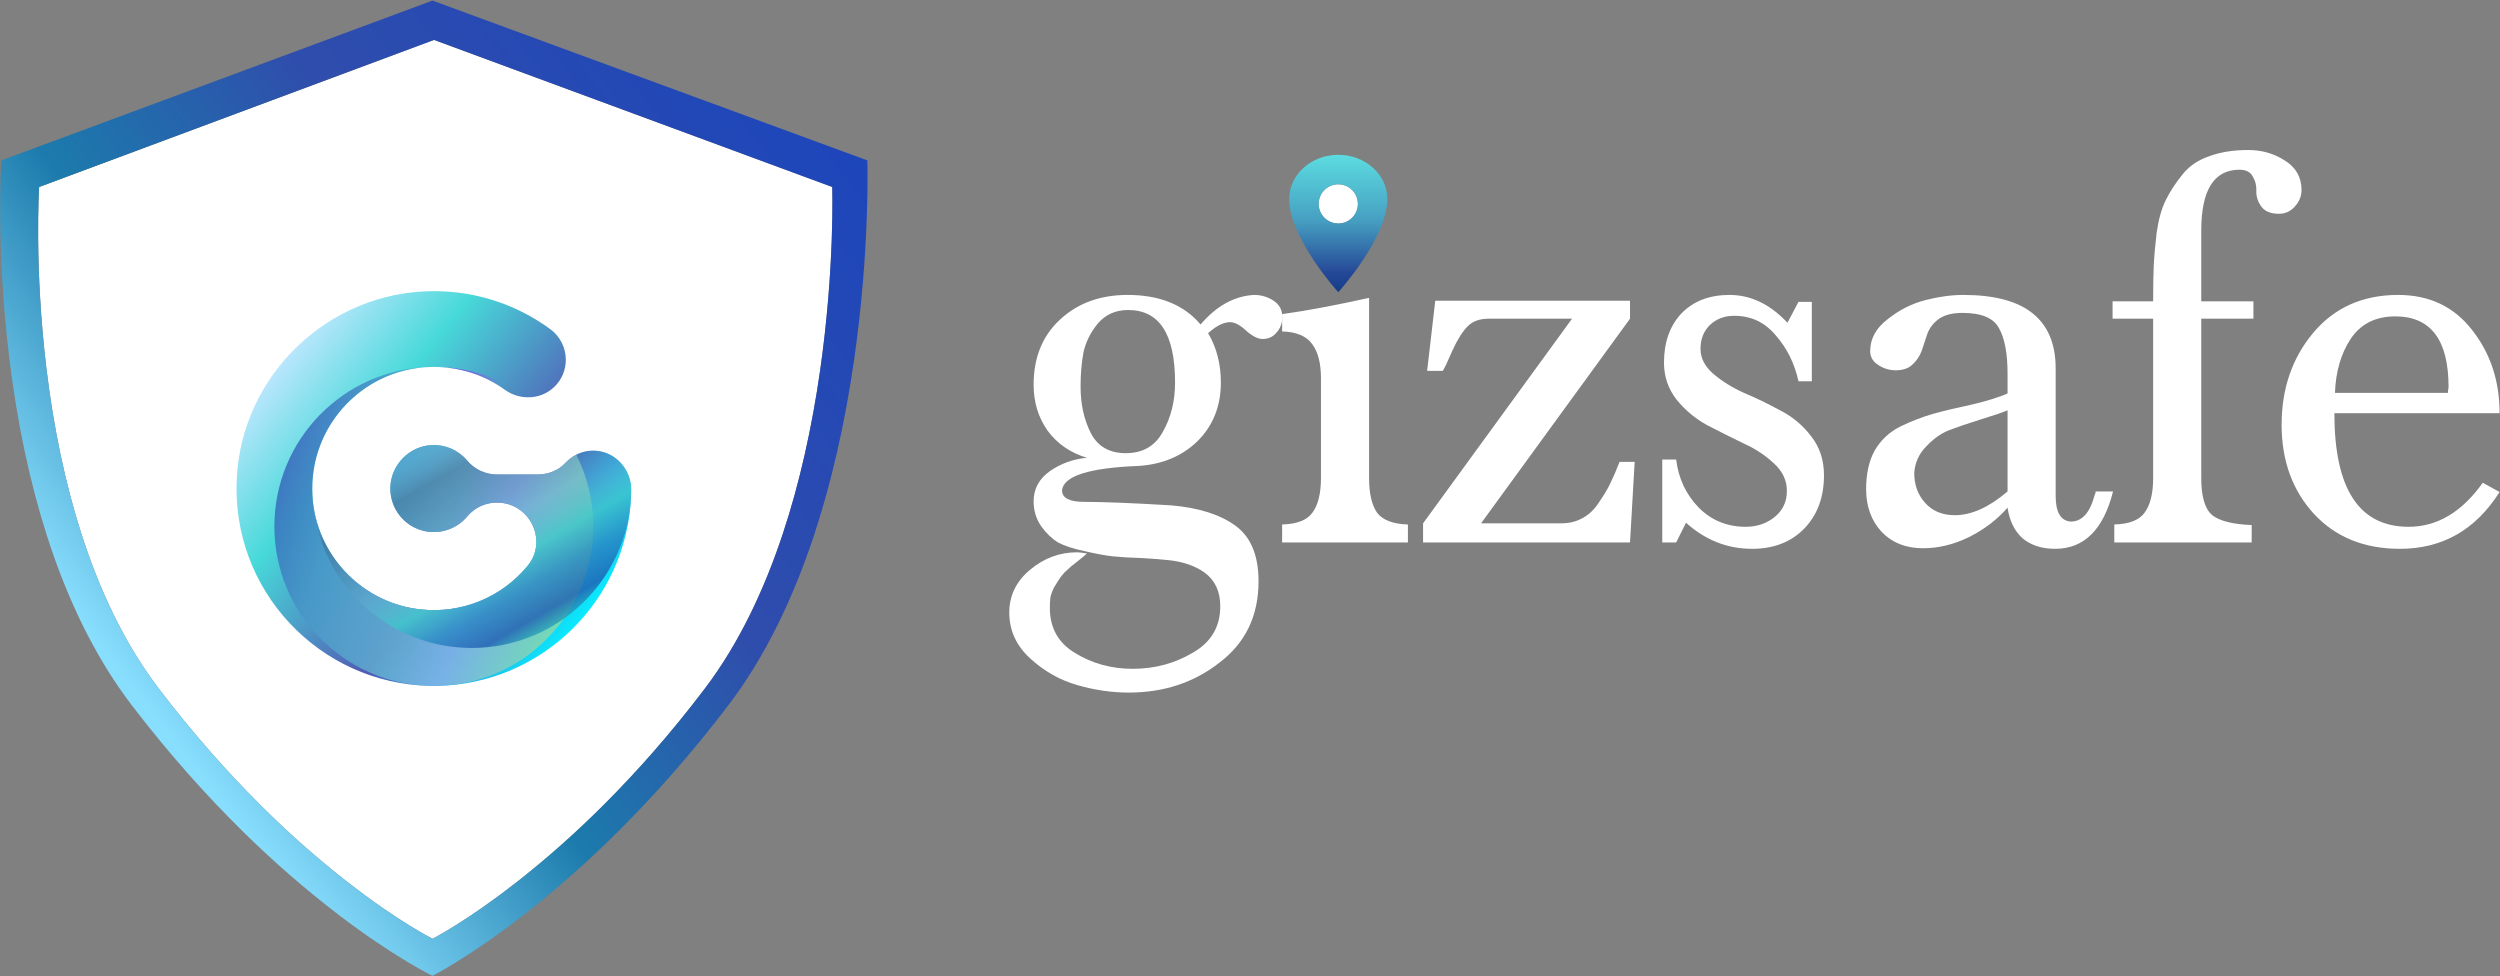 <svg width="3157" height="1233" viewBox="0 0 3157 1233" fill="none" xmlns="http://www.w3.org/2000/svg">
<rect x="0" y="0" width="3157" height="1233" fill="#808080" stroke="none"/>
<g clip-path="url(#clip0_519_26)">
<path d="M548.079 50.386L49.42 236.148C49.405 236.389 47.82 261.448 48.175 302.448C48.382 326.387 49.205 350.898 50.622 375.301C52.393 405.801 55.103 436.223 58.675 465.713C67.767 540.777 82.436 610.346 102.275 672.487C108.009 690.449 114.258 708.02 120.848 724.714C127.785 742.285 135.291 759.366 143.158 775.484C151.409 792.384 160.285 808.698 169.539 823.962C179.001 839.607 189.277 854.744 200.324 869.312C221.371 896.979 243.424 923.964 265.869 949.518C286.269 972.748 307.461 995.318 328.844 1016.6C363.697 1051.43 400.643 1084.09 439.478 1114.4C454.17 1125.81 468.925 1136.65 483.334 1146.61C494.86 1154.58 506.192 1162.01 517.014 1168.69C535.449 1180.08 546.134 1185.41 546.24 1185.46C546.34 1185.41 557.004 1179.98 575.54 1168.37C586.375 1161.58 597.712 1154.05 609.24 1146C623.64 1135.93 638.381 1125.01 653.04 1113.53C691.675 1083.14 728.442 1050.44 763.14 1015.62C784.363 994.397 805.36 971.932 825.547 948.851C847.752 923.462 869.524 896.702 890.259 869.313C901.171 854.851 911.339 839.843 920.723 824.347C929.923 809.191 938.799 792.977 947.095 776.154C955.006 760.114 962.6 743.098 969.668 725.58C976.383 708.938 982.798 691.406 988.736 673.471C1009.28 611.428 1025.12 541.822 1035.83 466.588C1040.03 437.031 1043.44 406.525 1045.97 375.916C1047.99 351.43 1049.45 326.823 1050.31 302.776C1051.77 261.763 1050.97 236.399 1050.96 236.147L548.079 50.386Z" fill="white"/>
<path d="M546.142 1232.26C546.025 1232.21 534.163 1226.49 513.913 1214.33C501.985 1207.16 489.503 1199.19 476.813 1190.63C460.948 1179.92 444.713 1168.26 428.552 1155.96C385.88 1123.32 345.299 1088.04 307.046 1050.31C283.597 1027.28 260.382 1002.82 238.046 977.626C213.478 949.912 189.367 920.616 166.382 890.554C154.321 874.729 143.1 858.281 132.764 841.278C122.658 824.693 112.964 806.97 103.956 788.604C95.366 771.087 87.169 752.526 79.593 733.434C72.393 715.296 65.572 696.203 59.311 676.686C37.649 609.167 21.63 533.576 11.701 452.014C7.801 419.974 4.842 386.922 2.907 353.776C1.36 327.261 0.461 300.628 0.235 274.616C-0.148 230.472 1.577 202.85 1.595 202.576L546.142 0.734L1095.29 202.576V202.586C1095.33 203.737 1096.15 231.286 1094.58 274.972C1093.64 301.097 1092.05 327.835 1089.84 354.443C1087.08 387.702 1083.36 420.849 1078.77 452.963C1067.08 534.71 1049.78 610.34 1027.34 677.754C1020.86 697.241 1013.85 716.291 1006.52 734.374C998.802 753.409 990.509 771.898 981.871 789.326C972.811 807.604 963.122 825.226 953.071 841.69C942.82 858.532 931.717 874.839 919.804 890.549C897.16 920.309 873.414 949.36 849.223 976.894C827.232 1001.92 804.38 1026.27 781.301 1049.24C743.627 1086.88 703.705 1122.2 661.756 1155.01C645.862 1167.38 629.895 1179.13 614.296 1189.95C601.816 1198.61 589.543 1206.69 577.819 1213.97C557.885 1226.34 546.256 1232.21 546.141 1232.26H546.142ZM548.079 50.386L49.42 236.148C49.405 236.389 47.82 261.448 48.175 302.448C48.382 326.387 49.205 350.898 50.622 375.301C52.393 405.801 55.103 436.223 58.675 465.713C67.767 540.777 82.436 610.346 102.275 672.487C108.009 690.449 114.258 708.02 120.848 724.714C127.785 742.285 135.291 759.366 143.158 775.484C151.409 792.384 160.285 808.698 169.539 823.962C179.001 839.607 189.277 854.744 200.324 869.312C221.371 896.979 243.424 923.964 265.869 949.518C286.269 972.748 307.461 995.318 328.844 1016.6C363.696 1051.43 400.643 1084.09 439.478 1114.4C454.17 1125.81 468.925 1136.65 483.334 1146.61C494.86 1154.58 506.192 1162.01 517.014 1168.69C535.449 1180.08 546.134 1185.41 546.24 1185.46C546.34 1185.41 557.004 1179.98 575.54 1168.37C586.375 1161.58 597.712 1154.05 609.24 1146C623.64 1135.93 638.381 1125.01 653.04 1113.53C691.675 1083.14 728.442 1050.44 763.14 1015.62C784.363 994.397 805.36 971.932 825.547 948.851C847.752 923.462 869.524 896.702 890.259 869.313C901.171 854.852 911.338 839.843 920.723 824.347C929.923 809.191 938.799 792.977 947.095 776.154C955.006 760.114 962.6 743.098 969.668 725.58C976.383 708.938 982.798 691.406 988.736 673.471C1009.28 611.428 1025.12 541.822 1035.83 466.588C1040.03 437.031 1043.44 406.525 1045.97 375.916C1047.99 351.43 1049.45 326.823 1050.31 302.776C1051.77 261.763 1050.97 236.399 1050.96 236.147L548.079 50.386Z" fill="url(#paint0_linear_519_26)"/>
<path d="M797.068 618.527C797.068 621.481 796.983 624.396 796.85 627.265C791.506 758.186 684.63 863.362 553.056 866.058C551.316 866.102 549.577 866.147 547.837 866.147C546.097 866.147 544.358 866.103 542.618 866.058C403.272 863.233 291.613 745.358 299.003 603.697C305.788 472.737 415.182 368.513 546.32 367.686C599.739 367.238 651.871 384.076 694.935 415.686C701.006 420.127 705.943 425.939 709.343 432.648C712.744 439.358 714.511 446.776 714.503 454.297V454.341C714.524 460.658 713.278 466.914 710.837 472.74C708.397 478.566 704.812 483.843 700.295 488.258C695.778 492.673 690.421 496.137 684.541 498.444C678.661 500.752 672.378 501.855 666.064 501.69C655.865 501.563 645.953 498.299 637.673 492.342C613.24 474.626 584.089 464.576 553.929 463.471C551.887 463.386 549.885 463.342 547.842 463.342C546.231 463.342 544.665 463.386 543.059 463.426C542.917 463.386 542.766 463.386 542.623 463.426C464.881 466.041 401.656 526.694 394.92 603.266C394.075 612.551 394.075 621.892 394.92 631.176C395.053 632.311 395.138 633.441 395.267 634.571C403.267 705.701 460.791 762.532 532.016 769.664C557.231 772.299 582.705 768.633 606.154 758.995C629.603 749.357 650.292 734.049 666.366 714.444C673.445 705.996 677.338 695.332 677.366 684.309C677.366 658.872 656.93 634.615 627.666 634.615C620.512 634.577 613.437 636.115 606.945 639.121C600.452 642.126 594.701 646.524 590.101 652.003C582.769 660.85 572.847 667.173 561.732 670.083C550.617 672.993 538.869 672.343 528.142 668.224C517.416 664.105 508.252 656.726 501.941 647.124C495.631 637.523 492.491 626.183 492.964 614.703C494.05 586.703 517.008 563.483 545.012 562.046C553.504 561.595 561.985 563.128 569.781 566.525C577.577 569.921 584.475 575.088 589.927 581.614C594.544 587.135 600.317 591.573 606.838 594.616C613.36 597.659 620.47 599.232 627.666 599.224H678.757C692.057 599.224 705.146 594.267 714.147 584.483C718.043 580.276 722.65 576.789 727.757 574.183C735.072 570.485 743.221 568.746 751.409 569.137C777.287 570.306 797.068 592.654 797.068 618.527Z" fill="url(#paint1_linear_519_26)"/>
<path d="M637.673 492.345C613.24 474.629 584.089 464.579 553.929 463.474C594.311 464.589 633.407 477.914 666.064 501.693C655.865 501.566 645.953 498.303 637.673 492.345V492.345Z" fill="url(#paint2_linear_519_26)"/>
<path style="mix-blend-mode:multiply" opacity="0.8" d="M749.243 664.746C749.243 726.604 721.343 781.951 676.637 819.574C641.905 848.629 598.332 865.019 553.061 866.058C551.321 866.102 549.582 866.147 547.842 866.147C546.102 866.147 544.363 866.103 542.623 866.058C433.839 863.318 346.486 774.23 346.486 664.746C346.486 555.262 433.839 466.171 542.623 463.43C454.577 466.389 385.137 543.83 395.268 634.571C403.268 705.701 460.792 762.532 532.016 769.664C557.231 772.299 582.706 768.633 606.154 758.995C629.603 749.357 650.292 734.049 666.366 714.444C673.445 705.995 677.338 695.332 677.366 684.309C677.366 658.872 656.93 634.615 627.666 634.615C620.512 634.577 613.437 636.115 606.945 639.12C600.452 642.126 594.702 646.524 590.101 652.003C582.77 660.85 572.847 667.175 561.732 670.085C550.617 672.995 538.868 672.345 528.142 668.226C517.415 664.107 508.251 656.727 501.941 647.125C495.63 637.523 492.49 626.184 492.964 614.703C494.05 586.703 517.008 563.483 545.012 562.046C553.504 561.595 561.985 563.128 569.781 566.525C577.578 569.921 584.475 575.088 589.927 581.614C594.544 587.135 600.317 591.573 606.839 594.616C613.36 597.659 620.47 599.232 627.666 599.224H678.757C692.057 599.224 705.146 594.267 714.147 584.483C718.043 580.276 722.65 576.789 727.757 574.183C741.926 602.267 749.286 633.291 749.243 664.746Z" fill="url(#paint3_linear_519_26)"/>
<path style="mix-blend-mode:multiply" opacity="0.8" d="M797.068 618.527C797.068 621.481 796.983 624.396 796.85 627.265C791.462 733.665 703.5 818.228 595.756 818.228C489.36 818.228 402.27 735.703 394.92 631.176C395.053 632.311 395.138 633.441 395.267 634.571C403.267 705.701 460.791 762.532 532.016 769.664C557.231 772.299 582.705 768.633 606.154 758.995C629.603 749.357 650.292 734.049 666.366 714.444C673.445 705.996 677.337 695.332 677.366 684.309C677.366 658.873 656.93 634.615 627.666 634.615C620.512 634.577 613.437 636.115 606.944 639.12C600.452 642.126 594.701 646.524 590.101 652.003C582.769 660.85 572.847 667.173 561.732 670.083C550.616 672.993 538.868 672.343 528.142 668.224C517.416 664.105 508.252 656.726 501.941 647.124C495.63 637.523 492.491 626.183 492.964 614.703C494.05 586.703 517.008 563.483 545.012 562.046C553.505 561.594 561.986 563.126 569.783 566.522C577.581 569.918 584.479 575.085 589.932 581.611C594.549 587.132 600.322 591.57 606.843 594.613C613.364 597.656 620.475 599.229 627.671 599.221H678.762C692.062 599.221 705.151 594.264 714.152 584.48C718.047 580.273 722.655 576.786 727.762 574.18C735.077 570.481 743.226 568.741 751.414 569.131C777.286 570.306 797.068 592.654 797.068 618.527Z" fill="url(#paint4_linear_519_26)"/>
<path d="M1525.59 420.748C1536.33 438.804 1541.7 459.544 1541.7 482.968C1541.7 512.736 1531.94 537.38 1512.42 556.9C1492.9 575.932 1468.01 586.424 1437.75 588.376C1375.29 590.816 1343.08 601.064 1341.13 619.12C1341.13 628.88 1350.4 633.76 1368.94 633.76C1393.34 633.76 1429.94 635.224 1478.74 638.152C1513.39 641.08 1540.48 649.62 1560 663.772C1579.52 677.924 1589.28 701.348 1589.28 734.044C1589.28 777.476 1572.93 811.636 1540.23 836.524C1508.02 861.9 1469.72 874.588 1425.31 874.588C1403.84 874.588 1382.12 871.416 1360.16 865.072C1338.2 858.728 1318.44 847.504 1300.87 831.4C1283.3 815.296 1274.52 796.02 1274.52 773.572C1274.52 752.1 1283.3 734.044 1300.87 719.404C1318.44 704.764 1338.2 697.444 1360.16 697.444C1362.6 697.444 1366.75 697.932 1372.6 698.908C1371.14 700.372 1367.97 703.056 1363.09 706.96C1358.21 710.864 1354.79 713.548 1352.84 715.012C1350.89 716.964 1347.96 719.648 1344.06 723.064C1340.64 726.968 1338.2 730.14 1336.74 732.58C1335.27 735.02 1333.32 738.192 1330.88 742.096C1328.93 746 1327.46 749.904 1326.49 753.808C1326 758.2 1325.76 762.836 1325.76 767.716C1325.76 793.092 1336.49 812.124 1357.96 824.812C1379.44 837.988 1403.59 844.576 1430.43 844.576C1458.25 844.576 1483.62 837.744 1506.56 824.08C1529.5 810.904 1540.96 791.384 1540.96 765.52C1540.96 746.976 1534.38 732.824 1521.2 723.064C1508.02 713.792 1491.43 708.424 1471.42 706.96C1468.01 706.472 1458.49 705.74 1442.88 704.764C1427.26 704.276 1414.82 703.544 1405.54 702.568C1396.27 701.592 1384.32 699.396 1369.68 695.98C1355.52 693.052 1344.3 689.392 1336 685C1328.2 680.12 1321.12 673.288 1314.78 664.504C1308.43 655.232 1305.26 644.74 1305.26 633.028C1305.26 617.412 1312.09 604.724 1325.76 594.964C1339.91 585.204 1355.52 579.592 1372.6 578.128C1351.62 571.784 1335.03 560.316 1322.83 543.724C1311.12 527.132 1305.26 507.856 1305.26 485.896C1305.26 451.736 1316.24 424.408 1338.2 403.912C1360.65 382.928 1389.2 372.436 1423.84 372.436C1464.35 372.436 1495.09 384.88 1516.08 409.768C1536.08 386.344 1558.53 373.9 1583.42 372.436C1592.69 372.436 1600.99 374.876 1608.31 379.756C1615.63 384.636 1619.29 391.468 1619.29 400.252C1619.29 408.06 1616.85 414.648 1611.97 420.016C1607.58 425.384 1601.72 428.068 1594.4 428.068C1588.54 428.068 1581.71 424.652 1573.9 417.82C1566.1 410.5 1559.26 406.84 1553.41 406.84C1545.11 406.84 1535.84 411.476 1525.59 420.748ZM1483.87 482.968C1483.87 421.968 1464.1 391.468 1424.58 391.468C1408.96 391.468 1396.27 397.08 1386.51 408.304C1377.24 419.528 1371.14 431.728 1368.21 444.904C1365.77 458.08 1364.55 472.476 1364.55 488.092C1364.55 510.54 1368.94 530.304 1377.73 547.384C1386.51 563.976 1401.15 572.272 1421.65 572.272C1443.12 572.272 1458.74 563.244 1468.5 545.188C1478.74 527.132 1483.87 506.392 1483.87 482.968Z" fill="white"/>
<path d="M1728.87 376.096V603.748C1728.87 623.268 1732.29 637.908 1739.12 647.668C1746.44 656.94 1759.37 661.82 1777.91 662.308V685H1619.07V662.308C1637.61 661.82 1650.3 656.94 1657.13 647.668C1664.45 637.908 1668.11 623.268 1668.11 603.748V477.844C1668.11 458.812 1664.45 444.416 1657.13 434.656C1649.81 424.408 1637.13 419.04 1619.07 418.552V396.592C1648.35 392.688 1684.95 385.856 1728.87 376.096Z" fill="white"/>
<path d="M2045.21 583.252H2064.25L2058.39 685H1797.07V660.844L1985.19 402.448H1879.78C1868.56 402.448 1859.77 405.62 1853.43 411.964C1847.09 418.308 1840.74 428.312 1834.4 441.976C1828.54 455.64 1824.39 464.424 1821.95 468.328H1802.19L1812.44 379.756H2058.39V402.448L1870.27 660.844H1972.01C1981.77 660.844 1990.56 658.648 1998.37 654.256C2006.66 649.864 2013.74 643.032 2019.59 633.76C2025.94 624.488 2030.57 616.68 2033.5 610.336C2036.92 603.504 2040.82 594.476 2045.21 583.252Z" fill="white"/>
<path d="M2287.95 381.22V481.504H2271.11C2266.23 459.056 2256.72 439.78 2242.56 423.676C2228.9 407.084 2211.33 398.788 2189.86 398.788C2177.66 398.788 2167.41 402.692 2159.12 410.5C2151.31 418.308 2147.4 428.312 2147.4 440.512C2147.4 452.224 2152.77 462.716 2163.51 471.988C2174.24 481.26 2187.18 489.312 2202.3 496.144C2217.43 502.488 2232.56 509.808 2247.69 518.104C2263.3 525.912 2276.48 536.892 2287.22 551.044C2297.95 564.708 2303.32 581.056 2303.32 600.088C2303.32 627.904 2295.02 650.352 2278.43 667.432C2261.84 684.512 2239.88 693.052 2212.55 693.052C2181.32 693.052 2153.5 682.072 2129.1 660.112L2116.66 685H2099.09V580.324H2116.66C2119.59 604.236 2129.1 624.488 2145.21 641.08C2161.31 657.184 2181.08 665.236 2204.5 665.236C2218.65 665.236 2230.85 661.088 2241.1 652.792C2251.35 644.496 2256.47 633.516 2256.47 619.852C2256.47 606.676 2251.1 595.208 2240.37 585.448C2229.63 575.2 2216.7 566.66 2201.57 559.828C2186.44 552.508 2171.32 544.944 2156.19 537.136C2141.06 528.84 2128.13 518.104 2117.39 504.928C2106.66 491.264 2101.29 475.648 2101.29 458.08C2101.29 432.216 2108.61 411.476 2123.25 395.86C2138.38 380.244 2158.63 372.436 2184 372.436C2210.84 372.436 2235.24 384.148 2257.2 407.572L2271.11 381.22H2287.95Z" fill="white"/>
<path d="M2646.41 620.584H2668.37C2656.17 668.896 2631.77 693.052 2595.17 693.052C2578.58 693.052 2564.91 688.66 2554.18 679.876C2543.93 670.604 2537.59 657.672 2535.15 641.08C2521.97 656.208 2505.62 668.652 2486.1 678.412C2467.07 687.684 2447.79 692.32 2428.27 692.32C2406.8 692.32 2389.48 685.488 2376.3 671.824C2363.13 657.672 2356.54 639.616 2356.54 617.656C2356.54 598.136 2360.2 581.788 2367.52 568.612C2375.33 555.436 2386.06 545.432 2399.73 538.6C2413.88 531.768 2427.79 526.4 2441.45 522.496C2455.6 518.592 2471.95 514.688 2490.49 510.784C2509.04 506.392 2523.92 501.756 2535.15 496.876V471.988C2535.15 446.124 2531.49 426.848 2524.17 414.16C2517.33 401.472 2501.96 395.128 2478.05 395.128C2465.85 395.128 2456.09 397.568 2448.77 402.448C2441.94 407.328 2437.06 413.428 2434.13 420.748C2431.69 428.068 2429.25 435.388 2426.81 442.708C2424.37 449.54 2420.47 455.396 2415.1 460.276C2410.22 465.156 2403.14 467.596 2393.87 467.596C2386.06 467.596 2378.74 465.4 2371.91 461.008C2365.08 456.616 2361.66 450.76 2361.66 443.44C2361.66 427.824 2368.98 414.404 2383.62 403.18C2398.26 391.468 2414.12 383.416 2431.2 379.024C2448.28 374.632 2464.39 372.436 2479.51 372.436C2557.11 372.436 2595.9 403.424 2595.9 465.4V626.44C2595.9 646.936 2602.25 657.672 2614.93 658.648C2629.09 658.648 2639.09 647.668 2644.95 625.708C2645.92 623.756 2646.41 622.048 2646.41 620.584ZM2535.15 518.104C2528.31 521.032 2516.85 524.936 2500.74 529.816C2485.13 534.696 2472.19 539.088 2461.95 542.992C2451.7 546.896 2441.94 553.728 2432.67 563.488C2423.39 572.76 2418.27 583.984 2417.29 597.16C2417.29 612.288 2421.93 624.976 2431.2 635.224C2440.47 645.472 2452.92 650.596 2468.53 650.596C2489.52 650.596 2511.72 640.592 2535.15 620.584V518.104Z" fill="white"/>
<path d="M2845.62 380.488V402.448H2779.74V603.748C2779.74 627.172 2784.38 642.788 2793.65 650.596C2802.92 657.916 2819.51 662.064 2843.43 663.04V685H2669.94V662.308C2688.49 661.82 2701.17 656.94 2708.01 647.668C2715.33 637.908 2718.99 623.268 2718.99 603.748V402.448H2667.75V380.488H2718.99C2718.99 362.432 2719.23 347.792 2719.72 336.568C2720.21 324.856 2721.43 310.704 2723.38 294.112C2725.82 277.032 2729.72 263.124 2735.09 252.388C2740.46 241.652 2747.29 231.16 2755.59 220.912C2763.88 210.176 2775.11 202.368 2789.26 197.488C2803.41 192.12 2820 189.436 2839.03 189.436C2856.11 189.436 2871.49 193.828 2885.15 202.612C2899.3 211.396 2906.38 223.84 2906.38 239.944C2906.38 247.752 2903.45 254.828 2897.59 261.172C2892.23 267.028 2885.64 269.956 2877.83 269.956C2867.58 269.956 2860.26 267.028 2855.87 261.172C2851.48 255.316 2849.28 248.972 2849.28 242.14C2849.77 235.308 2848.31 228.964 2844.89 223.108C2841.96 217.252 2836.35 214.324 2828.05 214.324C2795.85 214.324 2779.74 239.944 2779.74 291.184V380.488H2845.62Z" fill="white"/>
<path d="M3156.47 521.764H2947.85C2947.85 617.412 2979.08 665.236 3041.54 665.236C3077.65 665.236 3108.89 646.692 3135.24 609.604L3156.47 621.316C3126.21 669.14 3084.24 693.052 3030.56 693.052C2985.67 693.052 2949.55 678.412 2922.23 649.132C2894.9 619.364 2881.23 581.788 2881.23 536.404C2881.23 491.02 2894.41 452.468 2920.76 420.748C2947.6 388.54 2983.47 372.436 3028.37 372.436C3067.89 372.436 3099.13 387.32 3122.06 417.088C3145 446.368 3156.47 481.26 3156.47 521.764ZM3091.32 496.144C3091.32 495.656 3091.32 494.68 3091.32 493.216C3091.81 491.264 3092.05 489.8 3092.05 488.824C3092.05 429.288 3069.6 399.52 3024.71 399.52C2999.82 399.52 2981.03 409.036 2968.34 428.068C2956.14 446.612 2949.55 469.304 2948.58 496.144H3091.32Z" fill="white"/>
<path d="M1689.96 282.25C1685.06 282.25 1680.27 280.796 1676.19 278.073C1672.12 275.349 1668.94 271.478 1667.06 266.949C1665.19 262.42 1664.7 257.436 1665.65 252.628C1666.61 247.82 1668.97 243.404 1672.44 239.938C1675.9 236.471 1680.32 234.111 1685.13 233.154C1689.94 232.198 1694.92 232.689 1699.45 234.565C1703.98 236.441 1707.85 239.618 1710.57 243.694C1713.3 247.77 1714.75 252.562 1714.75 257.464C1714.75 264.038 1712.14 270.342 1707.49 274.99C1702.84 279.639 1696.54 282.25 1689.96 282.25Z" fill="white"/>
<path d="M1689.96 195.5C1655.75 195.5 1628 220.484 1628 251.268C1628 300.839 1689.96 369 1689.96 369C1689.96 369 1751.93 300.839 1751.93 251.268C1751.93 220.484 1724.17 195.5 1689.96 195.5ZM1689.96 282.25C1685.06 282.25 1680.27 280.796 1676.19 278.073C1672.12 275.349 1668.94 271.478 1667.06 266.949C1665.19 262.42 1664.7 257.437 1665.65 252.628C1666.61 247.82 1668.97 243.404 1672.44 239.938C1675.9 236.471 1680.32 234.111 1685.13 233.154C1689.94 232.198 1694.92 232.689 1699.45 234.565C1703.98 236.441 1707.85 239.618 1710.57 243.694C1713.3 247.77 1714.75 252.562 1714.75 257.464C1714.75 264.038 1712.14 270.342 1707.49 274.99C1702.84 279.639 1696.54 282.25 1689.96 282.25Z" fill="url(#paint5_linear_519_26)"/>
</g>
<defs>
<linearGradient id="paint0_linear_519_26" x1="274.02" y1="1006.89" x2="1176.71" y2="308.92" gradientUnits="userSpaceOnUse">
<stop stop-color="#88DEFD"/>
<stop offset="0.284" stop-color="#1C7BAC"/>
<stop offset="0.573" stop-color="#2F4DAC"/>
<stop offset="1" stop-color="#1D46BB"/>
</linearGradient>
<linearGradient id="paint1_linear_519_26" x1="340.024" y1="479.833" x2="728.323" y2="792.33" gradientUnits="userSpaceOnUse">
<stop stop-color="#B8E6FC"/>
<stop offset="0.264" stop-color="#47D9D9"/>
<stop offset="0.657" stop-color="#525AB4"/>
<stop offset="1" stop-color="#08ECFF"/>
</linearGradient>
<linearGradient id="paint2_linear_519_26" x1="630.854" y1="481.781" x2="564.192" y2="503.98" gradientUnits="userSpaceOnUse">
<stop stop-color="#DB25E8" stop-opacity="0"/>
<stop offset="0.134" stop-color="#C525E8" stop-opacity="0.161"/>
<stop offset="0.451" stop-color="#9625E8" stop-opacity="0.518"/>
<stop offset="0.71" stop-color="#7325E8" stop-opacity="0.776"/>
<stop offset="0.9" stop-color="#5E25E8" stop-opacity="0.937"/>
<stop offset="1" stop-color="#5625E8"/>
</linearGradient>
<linearGradient id="paint3_linear_519_26" x1="781.061" y1="703.852" x2="322.333" y2="527.835" gradientUnits="userSpaceOnUse">
<stop stop-color="#8FE68B"/>
<stop offset="0.312" stop-color="#89B6EB"/>
<stop offset="0.451" stop-color="#65B7D5"/>
<stop offset="0.71" stop-color="#4695C7"/>
<stop offset="0.9" stop-color="#325BB7"/>
<stop offset="1" stop-color="#1BB76F"/>
</linearGradient>
<linearGradient id="paint4_linear_519_26" x1="511.141" y1="586.313" x2="649.419" y2="826.726" gradientUnits="userSpaceOnUse">
<stop stop-color="#64AED5" stop-opacity="0.18"/>
<stop offset="0.134" stop-color="#303151" stop-opacity="0.314"/>
<stop offset="0.451" stop-color="#64B7D5" stop-opacity="0.345"/>
<stop offset="0.621" stop-color="#3FC7CC"/>
<stop offset="0.764" stop-color="#2988C3"/>
<stop offset="0.9" stop-color="#1E5DB2"/>
<stop offset="1" stop-color="#2BBABA"/>
</linearGradient>
<linearGradient id="paint5_linear_519_26" x1="1689.96" y1="195.5" x2="1689.96" y2="369" gradientUnits="userSpaceOnUse">
<stop stop-color="#5CDCE0"/>
<stop offset="0.474" stop-color="#46A0C2"/>
<stop offset="0.855" stop-color="#264997"/>
<stop offset="1" stop-color="#133D87"/>
</linearGradient>
<clipPath id="clip0_519_26">
<rect width="3157" height="1233" fill="white"/>
</clipPath>
</defs>
</svg>
